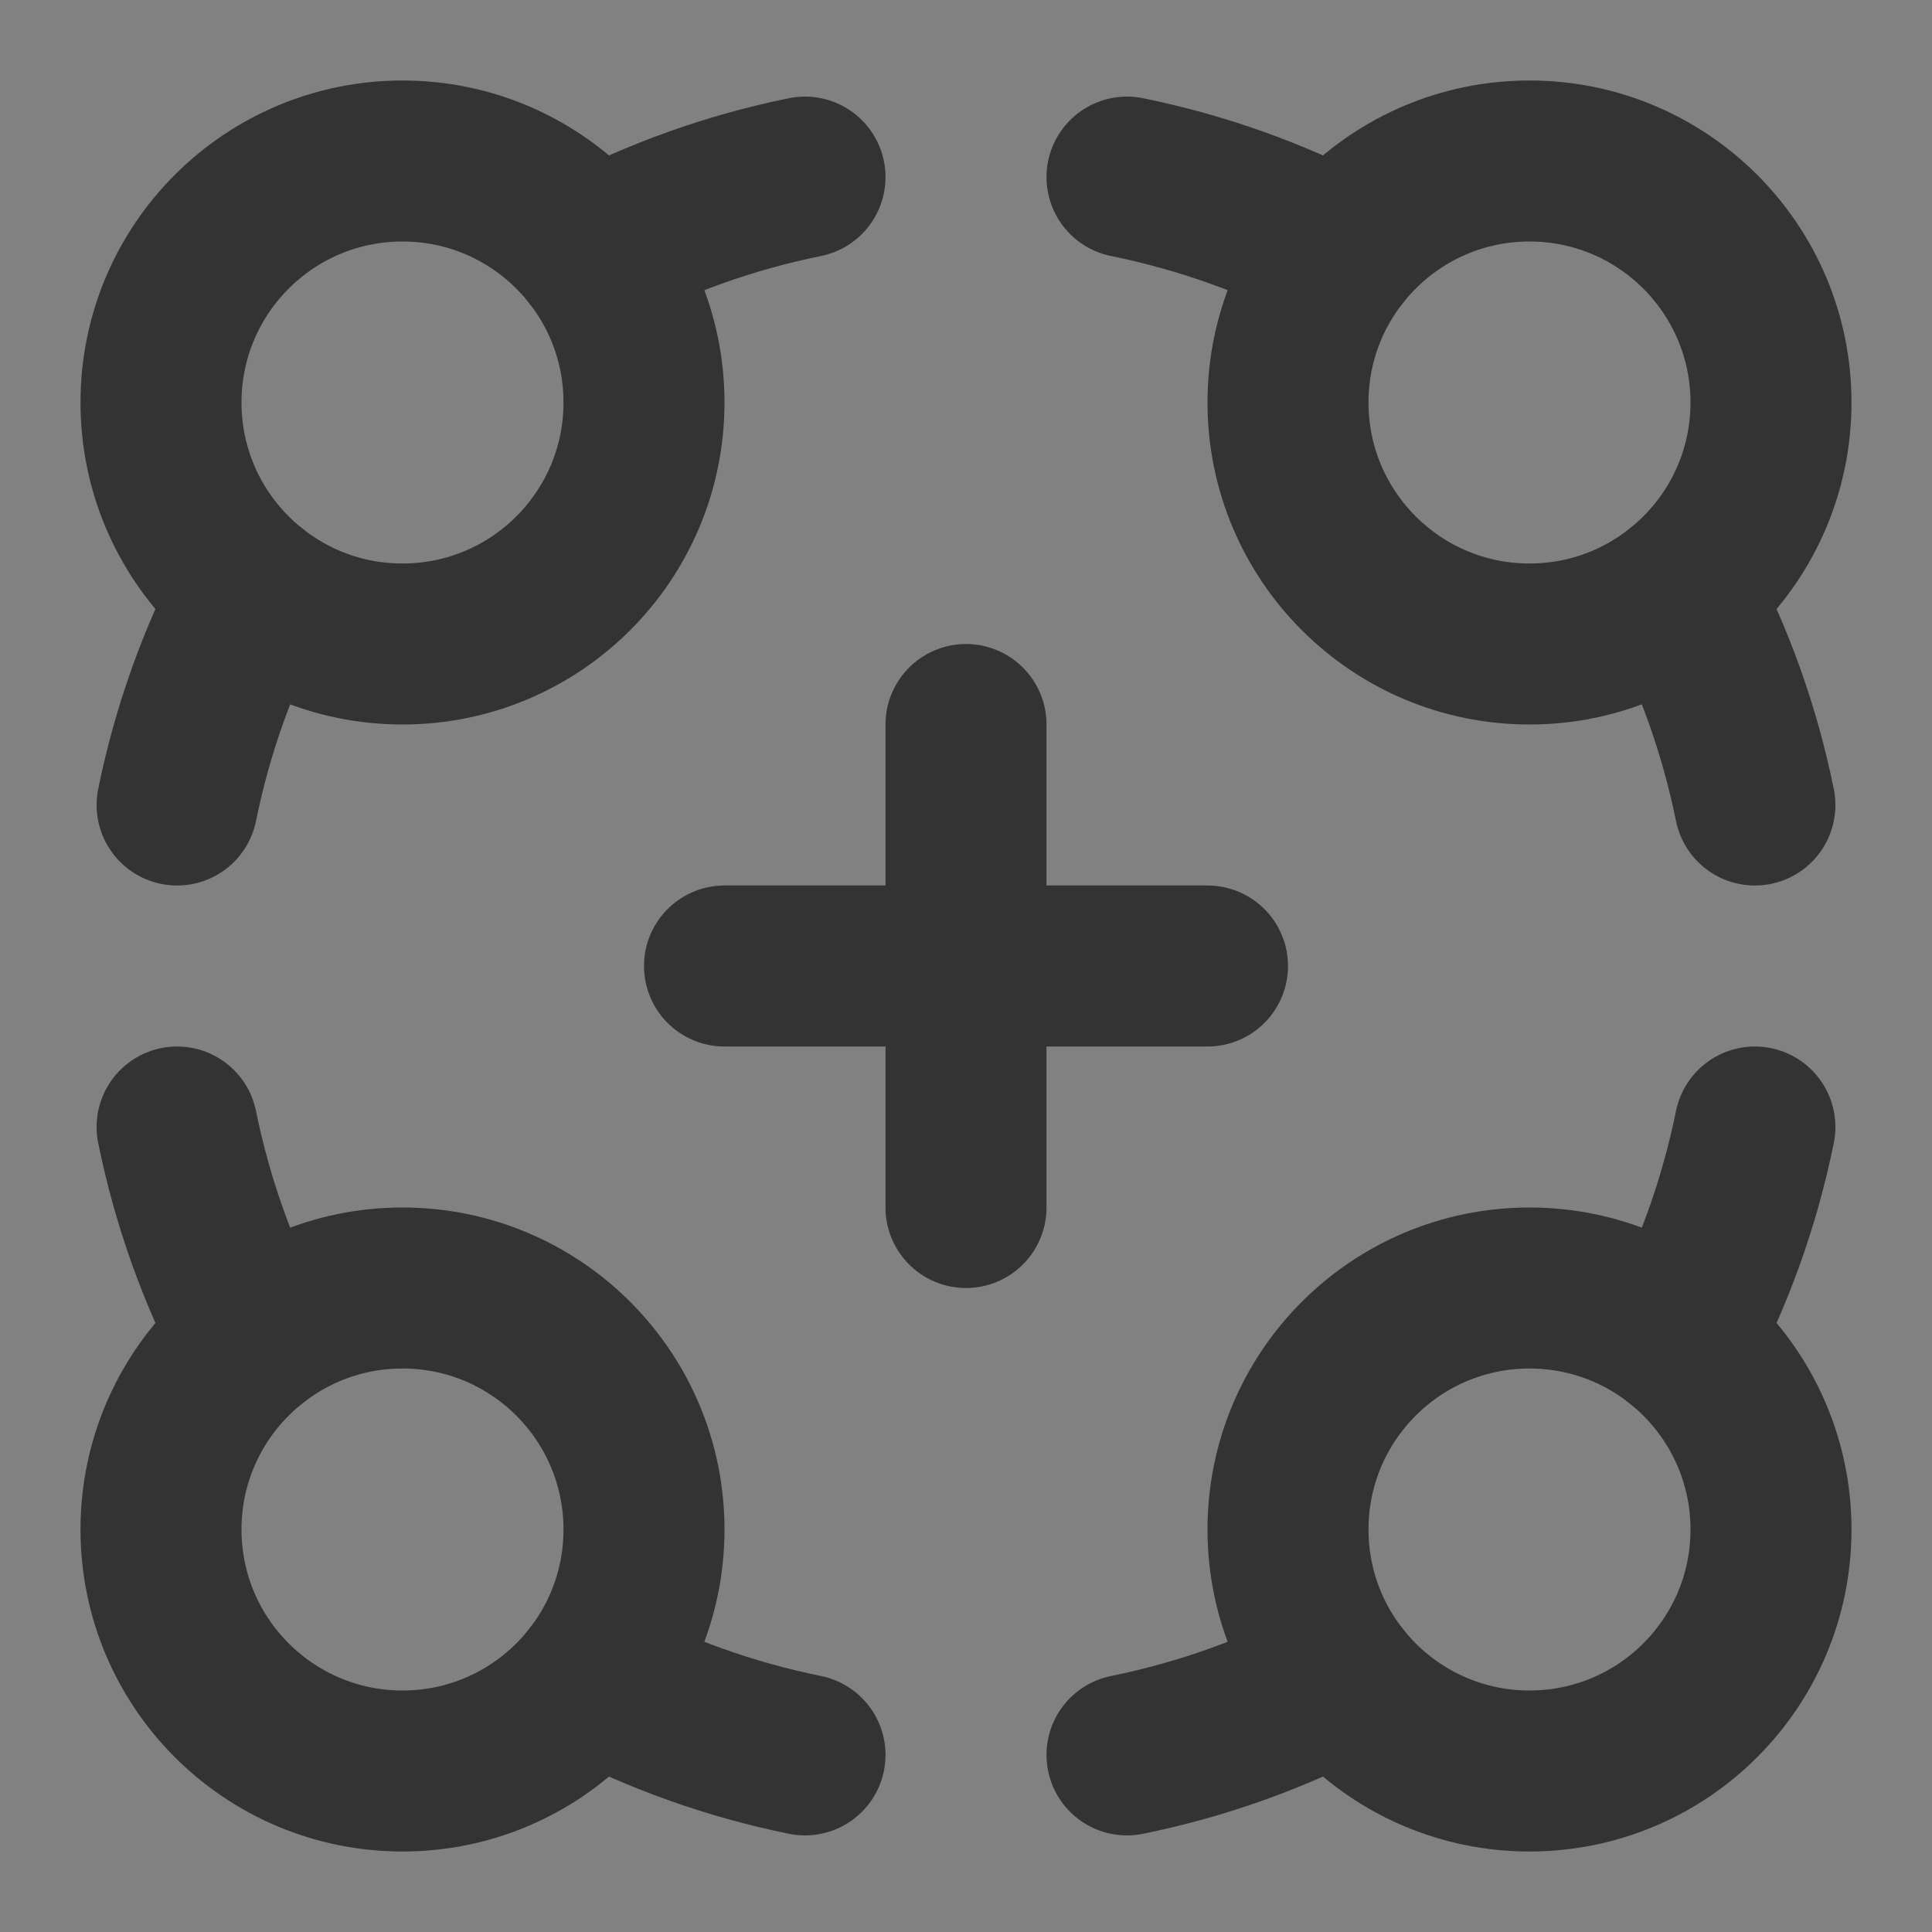 <?xml version="1.0" encoding="UTF-8"?><svg width="24" height="24" viewBox="0 0 48 48" fill="none" xmlns="http://www.w3.org/2000/svg"><rect x="0" y="0" width="48" height="48" fill="#808080" stroke="none"/><rect width="48" height="48" fill="white" fill-opacity="0.01"/><circle cx="10" cy="10" r="6" fill="none" stroke="#333" stroke-width="4" stroke-linecap="round" stroke-linejoin="round"/><path d="M6.283 14.711C5.421 16.352 4.78 18.129 4.4 20" stroke="#333" stroke-width="4" stroke-linecap="round" stroke-linejoin="round"/><path d="M14.711 6.284C16.353 5.421 18.129 4.78 20 4.4" stroke="#333" stroke-width="4" stroke-linecap="round" stroke-linejoin="round"/><circle cx="38" cy="10" r="6" fill="none" stroke="#333" stroke-width="4" stroke-linecap="round" stroke-linejoin="round"/><path d="M33.289 6.284C31.648 5.421 29.871 4.78 28 4.4" stroke="#333" stroke-width="4" stroke-linecap="round" stroke-linejoin="round"/><path d="M41.716 14.711C42.579 16.352 43.22 18.129 43.6 20" stroke="#333" stroke-width="4" stroke-linecap="round" stroke-linejoin="round"/><circle cx="38" cy="38" r="6" fill="none" stroke="#333" stroke-width="4" stroke-linecap="round" stroke-linejoin="round"/><path d="M41.716 33.289C42.579 31.648 43.22 29.871 43.6 28" stroke="#333" stroke-width="4" stroke-linecap="round" stroke-linejoin="round"/><path d="M33.289 41.716C31.648 42.579 29.871 43.22 28 43.6" stroke="#333" stroke-width="4" stroke-linecap="round" stroke-linejoin="round"/><circle cx="10" cy="38" r="6" fill="none" stroke="#333" stroke-width="4" stroke-linecap="round" stroke-linejoin="round"/><path d="M14.711 41.716C16.353 42.579 18.129 43.22 20 43.6" stroke="#333" stroke-width="4" stroke-linecap="round" stroke-linejoin="round"/><path d="M6.283 33.289C5.421 31.648 4.78 29.871 4.4 28" stroke="#333" stroke-width="4" stroke-linecap="round" stroke-linejoin="round"/><path d="M18 24H30M24 30V18" stroke="#333" stroke-width="4" stroke-linecap="round" stroke-linejoin="round"/></svg>